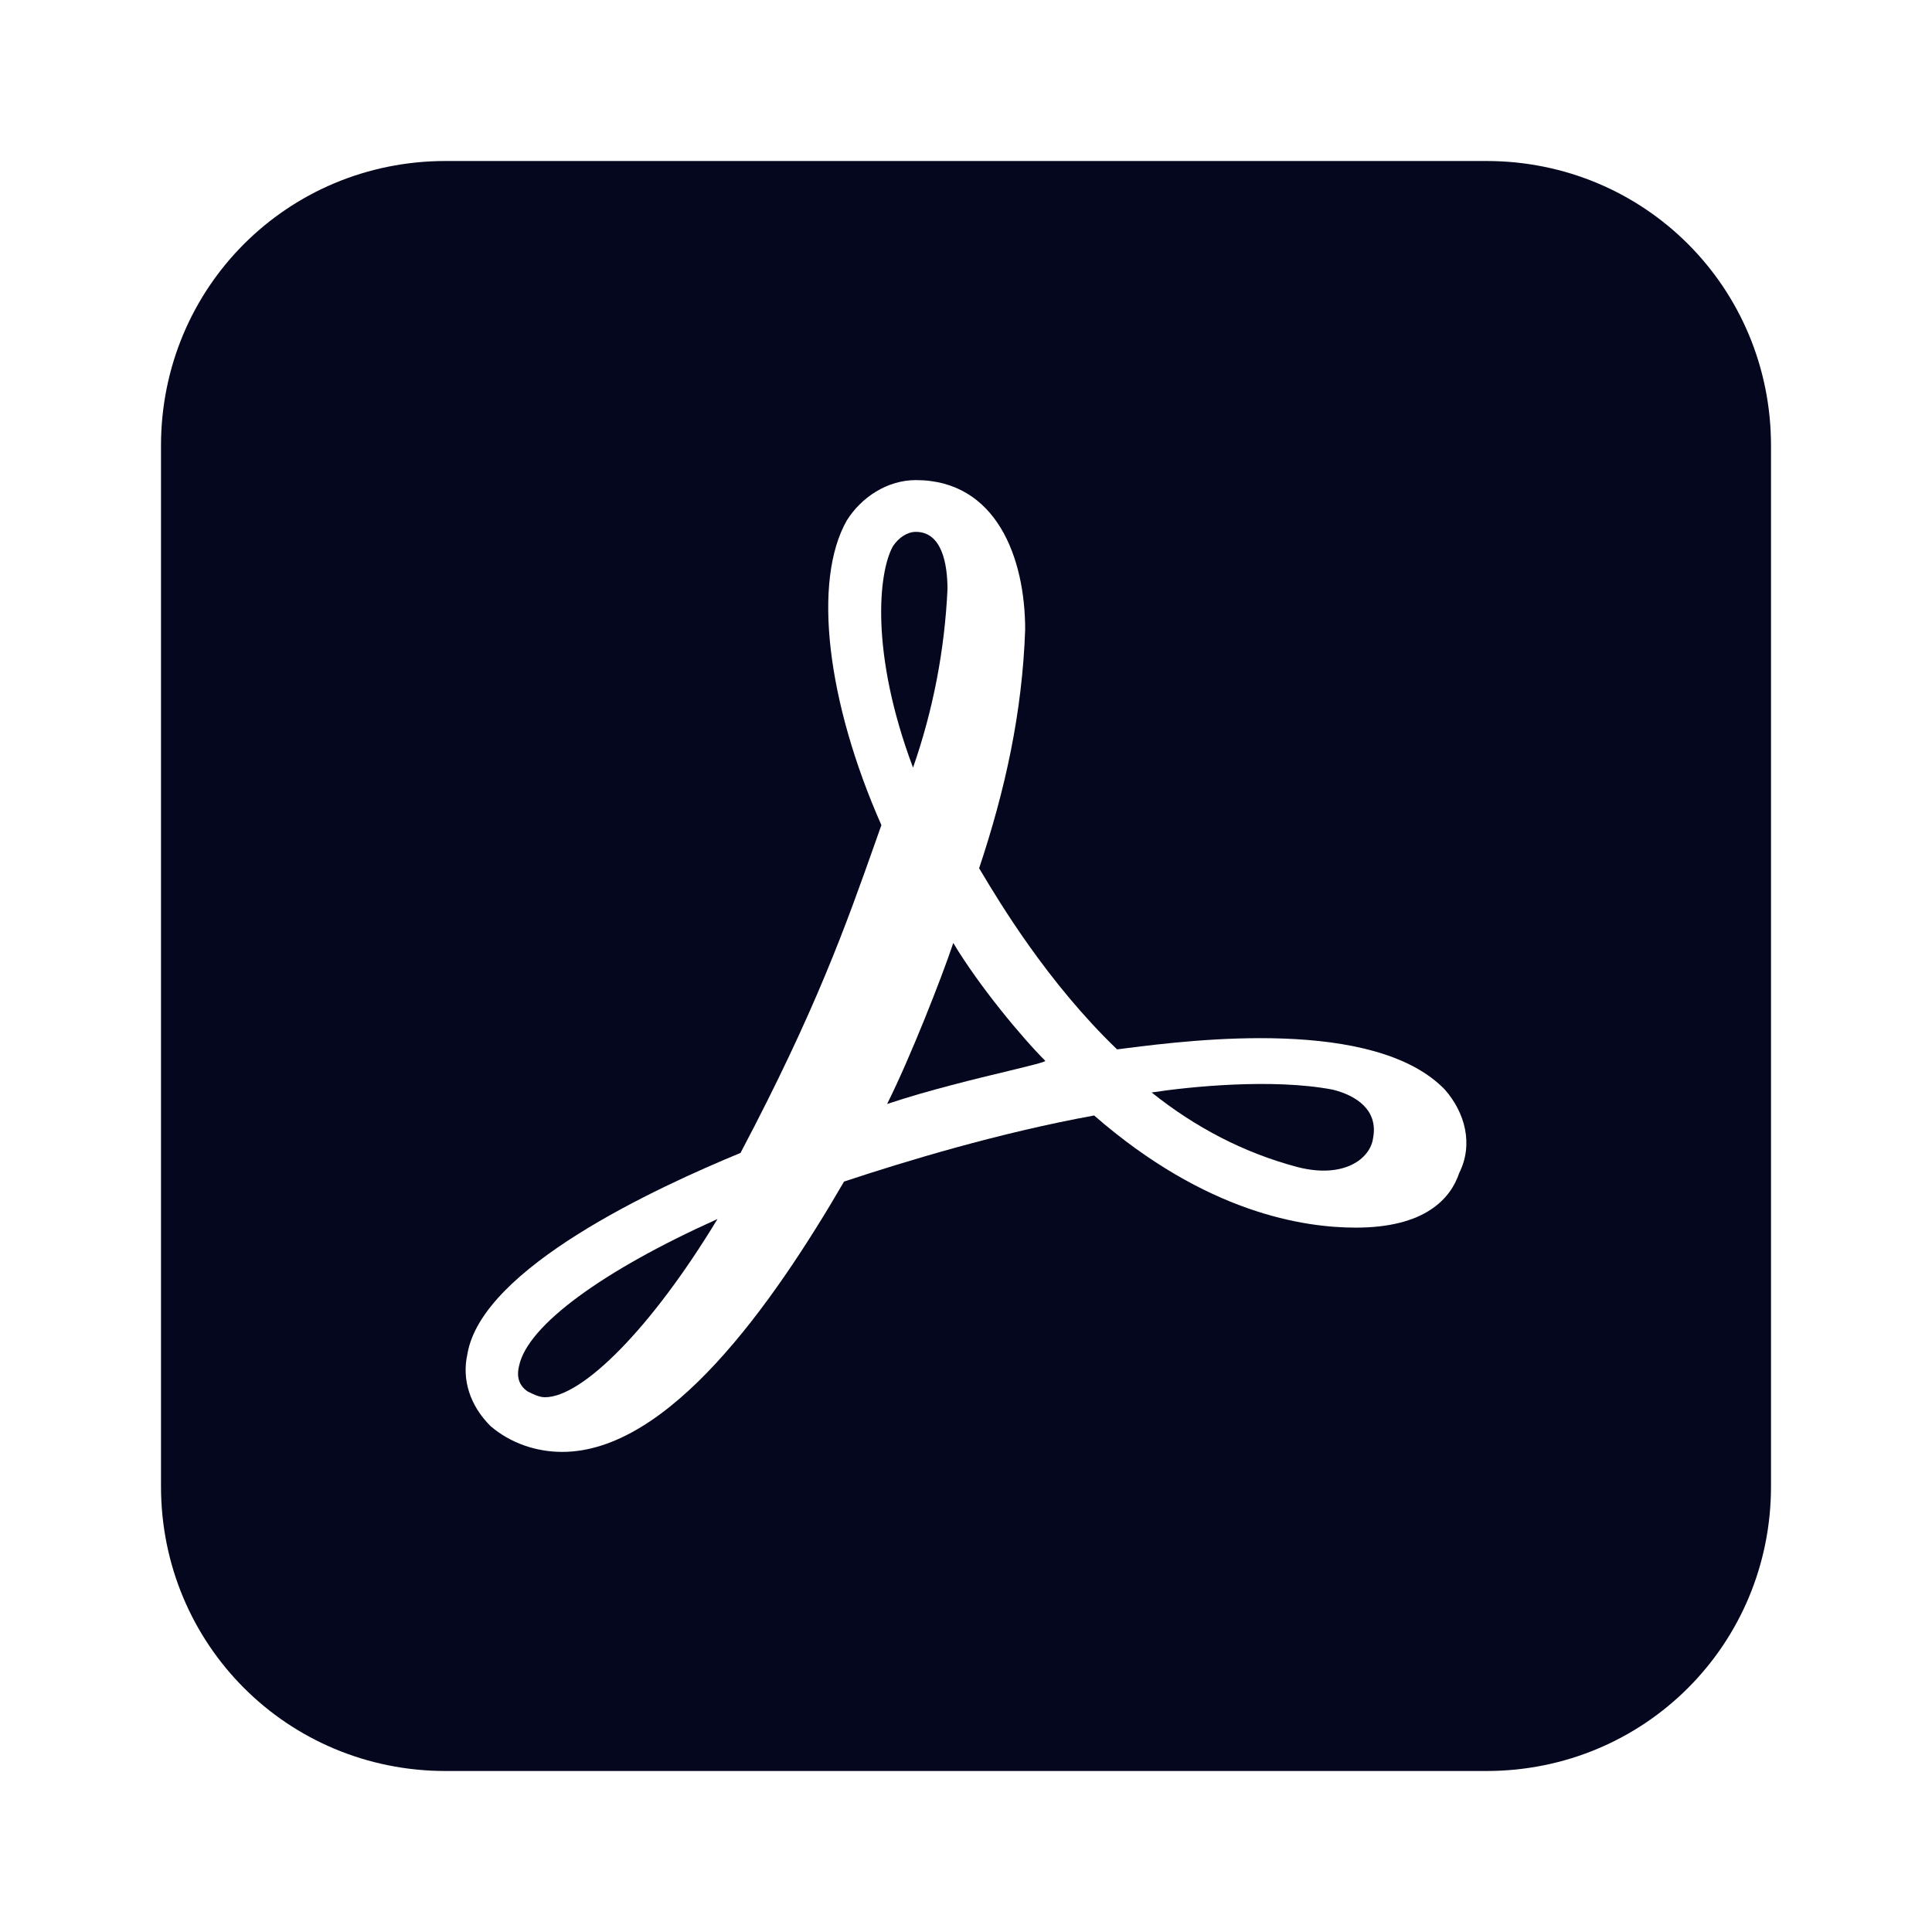 <svg width="24" height="24" viewBox="0 0 24 24" fill="none" xmlns="http://www.w3.org/2000/svg">
<path d="M16.127 14.5C16.699 14.643 17.02 14.393 17.056 14.143C17.127 13.786 16.842 13.607 16.556 13.536C15.806 13.393 14.77 13.5 14.306 13.571C14.842 14 15.449 14.322 16.127 14.5Z" fill="#04071E"/>
<path d="M11.377 6.607C11.27 6.607 11.163 6.679 11.092 6.786C10.913 7.107 10.806 8.107 11.342 9.536C11.592 8.821 11.735 8.072 11.77 7.321C11.77 7 11.699 6.607 11.377 6.607Z" fill="#04071E"/>
<path d="M11.842 11.714C11.699 12.143 11.306 13.143 11.02 13.714C11.532 13.543 12.134 13.398 12.535 13.302C12.805 13.236 12.985 13.193 12.985 13.178C12.699 12.893 12.163 12.25 11.842 11.714Z" fill="#04071E"/>
<path d="M6.77 17.357C7.234 17.357 8.092 16.5 8.913 15.143C7.484 15.786 6.556 16.464 6.449 16.964C6.413 17.107 6.449 17.214 6.556 17.286C6.627 17.321 6.699 17.357 6.77 17.357Z" fill="#04071E"/>
<path fill-rule="evenodd" clip-rule="evenodd" d="M18.464 2H5.536C3.571 2 2 3.571 2 5.536V18.464C2 20.429 3.571 22 5.536 22H18.464C20.429 22 22 20.429 22 18.464V5.536C22 3.571 20.429 2 18.464 2ZM14.016 13.018C14.802 12.92 17.079 12.633 17.949 13.536C18.199 13.821 18.306 14.214 18.127 14.571C18.02 14.893 17.699 15.25 16.842 15.25C16.199 15.25 14.985 15.071 13.592 13.857C12.413 14.071 11.235 14.429 10.485 14.678C9.592 16.214 8.306 18.036 6.984 18.036C6.663 18.036 6.342 17.929 6.092 17.714C5.842 17.464 5.734 17.143 5.806 16.822C5.984 15.75 8.163 14.75 9.199 14.322C10.137 12.545 10.51 11.492 10.877 10.453C10.901 10.386 10.925 10.318 10.949 10.25C10.27 8.714 10.092 7.214 10.52 6.464C10.699 6.179 11.02 5.964 11.377 5.964C12.377 5.964 12.735 6.929 12.735 7.821C12.699 8.857 12.485 9.821 12.163 10.786C12.17 10.798 12.178 10.81 12.186 10.824C12.418 11.212 13.014 12.207 13.877 13.036C13.916 13.031 13.963 13.025 14.016 13.018Z" fill="#04071E"/>
</svg>
